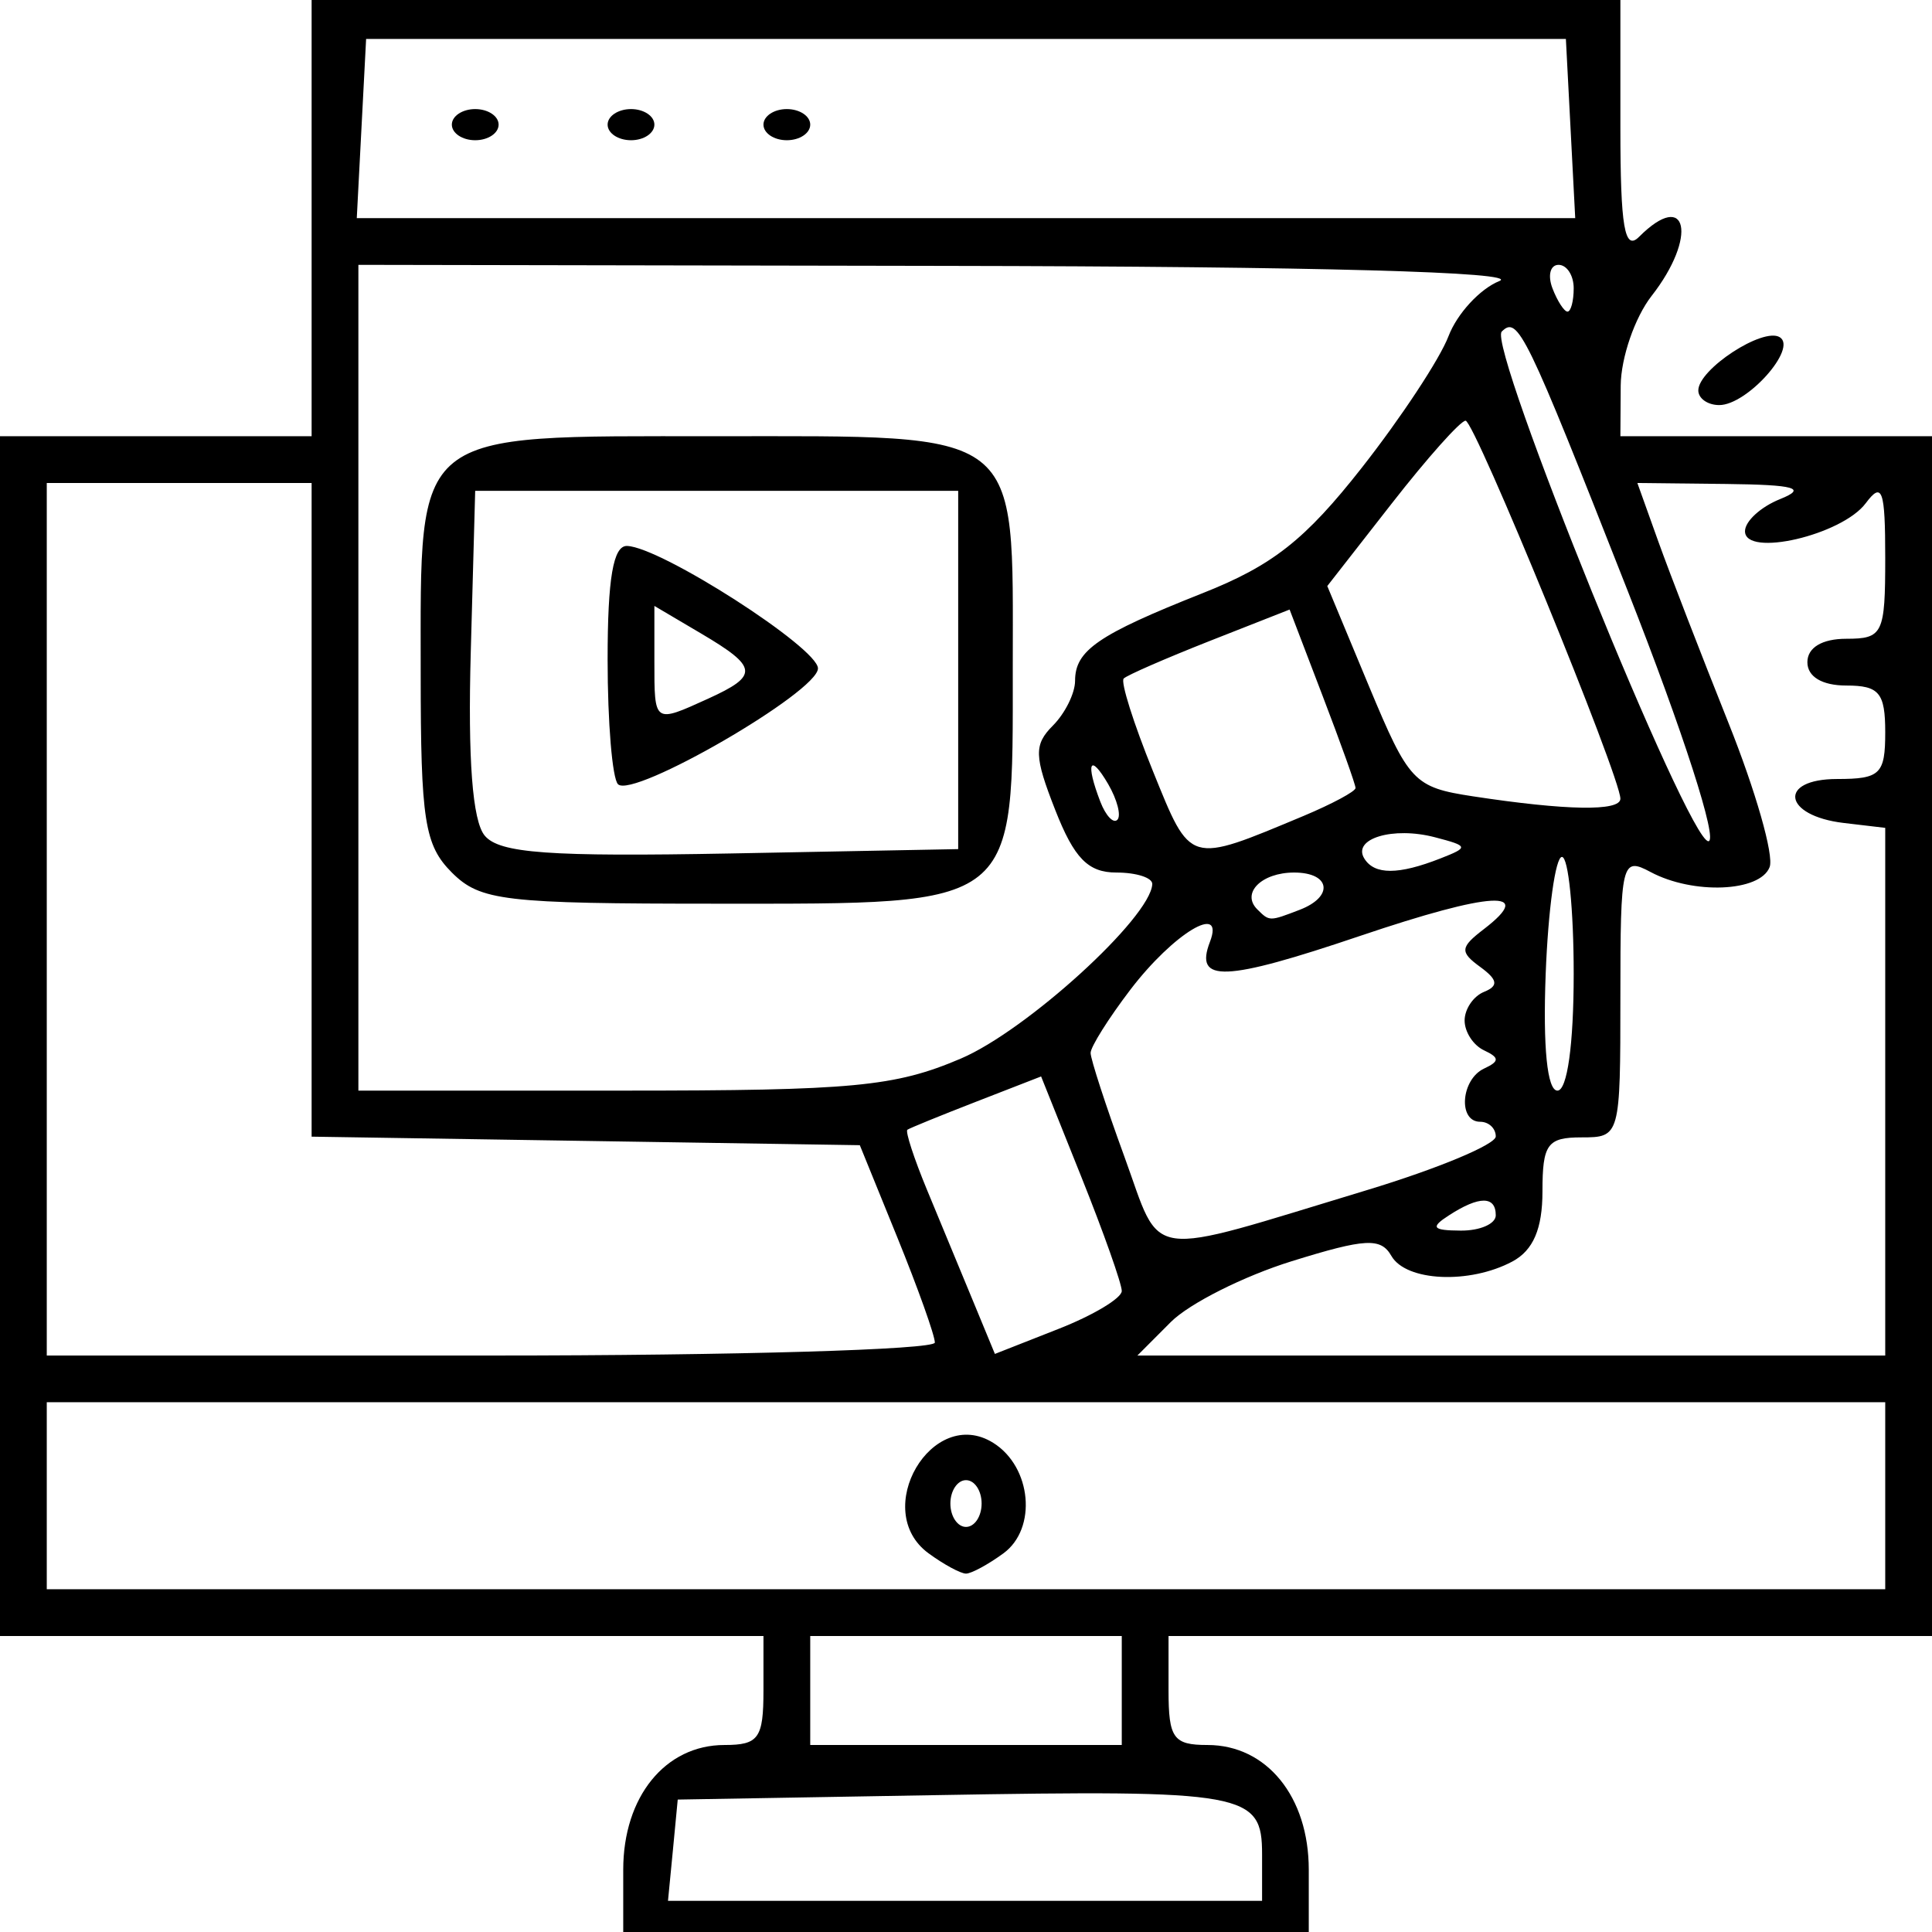 <svg width="24" height="24" viewBox="0 0 24 24" fill="none" xmlns="http://www.w3.org/2000/svg">
  <path d="M7.742 23.226C7.742 22.32 8.264 21.677 9 21.677C9.424 21.677 9.484 21.593 9.484 21V20.323H4.742H0V12.871V5.419H1.935H3.871V2.71V0H12H20.129V1.587C20.129 2.821 20.181 3.123 20.361 2.942C20.964 2.339 21.091 2.942 20.516 3.677C20.308 3.944 20.136 4.444 20.133 4.79L20.129 5.419H22.064H24V12.871V20.323H19.258H14.516V21C14.516 21.593 14.576 21.677 15 21.677C15.736 21.677 16.258 22.32 16.258 23.226V24H12H7.742L7.742 23.226ZM15.678 23.036C15.678 22.268 15.483 22.233 11.613 22.3L8.419 22.355L8.359 22.984L8.298 23.613H11.988H15.678L15.678 23.036ZM13.935 21V20.323H12H10.065V21V21.677H12H13.935V21ZM23.419 18.581V17.419H12H0.581V18.581V19.742H12H23.419V18.581ZM11.535 19.296C10.809 18.765 11.581 17.449 12.339 17.924C12.816 18.223 12.886 18.988 12.465 19.296C12.275 19.435 12.066 19.548 12 19.548C11.934 19.548 11.725 19.435 11.535 19.296ZM12.194 18.677C12.194 18.518 12.107 18.387 12 18.387C11.894 18.387 11.806 18.518 11.806 18.677C11.806 18.837 11.894 18.968 12 18.968C12.107 18.968 12.194 18.837 12.194 18.677ZM11.613 16.678C11.613 16.59 11.403 16.002 11.147 15.372L10.681 14.226L7.276 14.173L3.871 14.12V10.06V6H2.226H0.581V11.419V16.839H6.097C9.131 16.839 11.613 16.766 11.613 16.678ZM13.935 16.037C13.935 15.948 13.71 15.312 13.434 14.623L12.933 13.372L12.128 13.685C11.685 13.857 11.3 14.014 11.272 14.034C11.244 14.053 11.353 14.388 11.514 14.777C11.675 15.166 11.931 15.784 12.083 16.151L12.359 16.819L13.147 16.509C13.581 16.339 13.935 16.126 13.935 16.037ZM23.419 13.561V10.284L22.902 10.223C22.149 10.133 22.082 9.677 22.823 9.677C23.357 9.677 23.419 9.616 23.419 9.097C23.419 8.606 23.344 8.516 22.936 8.516C22.634 8.516 22.452 8.406 22.452 8.226C22.452 8.045 22.634 7.935 22.936 7.935C23.39 7.935 23.419 7.873 23.419 6.931C23.419 6.083 23.382 5.977 23.177 6.251C22.881 6.648 21.677 6.927 21.677 6.599C21.677 6.475 21.873 6.296 22.113 6.2C22.451 6.064 22.302 6.022 21.444 6.012L20.34 6L20.6 6.726C20.743 7.125 21.136 8.14 21.472 8.981C21.808 9.822 22.039 10.627 21.983 10.771C21.865 11.081 21.032 11.115 20.503 10.832C20.146 10.641 20.129 10.711 20.129 12.38C20.129 14.117 20.125 14.129 19.645 14.129C19.222 14.129 19.161 14.213 19.161 14.8C19.161 15.264 19.047 15.532 18.787 15.671C18.255 15.955 17.466 15.919 17.284 15.601C17.153 15.372 16.961 15.383 16.047 15.667C15.451 15.852 14.776 16.192 14.546 16.421L14.129 16.839H18.774H23.419V13.561ZM16.984 14.783C17.862 14.517 18.581 14.217 18.581 14.117C18.581 14.017 18.494 13.935 18.387 13.935C18.109 13.935 18.148 13.408 18.436 13.274C18.629 13.184 18.629 13.139 18.436 13.048C18.302 12.986 18.194 12.819 18.194 12.677C18.194 12.536 18.302 12.375 18.436 12.321C18.618 12.247 18.606 12.171 18.387 12.011C18.132 11.825 18.138 11.768 18.433 11.542C19.083 11.043 18.533 11.073 16.896 11.626C15.21 12.196 14.834 12.211 15.03 11.701C15.22 11.206 14.578 11.592 14.042 12.294C13.771 12.65 13.548 13.004 13.548 13.08C13.548 13.156 13.736 13.734 13.966 14.364C14.443 15.671 14.172 15.634 16.984 14.783ZM18.581 15.097C18.581 14.854 18.375 14.854 18 15.097C17.765 15.248 17.793 15.285 18.145 15.287C18.385 15.289 18.581 15.203 18.581 15.097ZM11.936 13.15C12.751 12.803 14.291 11.401 14.314 10.984C14.319 10.904 14.118 10.839 13.868 10.839C13.517 10.839 13.344 10.662 13.109 10.063C12.846 9.393 12.842 9.251 13.08 9.013C13.231 8.861 13.355 8.611 13.355 8.457C13.355 8.08 13.64 7.884 14.936 7.37C15.809 7.025 16.213 6.706 16.917 5.81C17.403 5.191 17.888 4.456 17.994 4.176C18.101 3.896 18.385 3.588 18.626 3.491C18.902 3.38 16.351 3.31 11.758 3.303L4.452 3.29V8.419V13.548H7.726C10.599 13.548 11.115 13.5 11.936 13.15ZM5.613 10.839C5.274 10.499 5.226 10.194 5.226 8.366C5.226 5.312 5.093 5.419 8.884 5.419C12.738 5.419 12.581 5.298 12.581 8.289C12.581 11.298 12.672 11.226 8.903 11.226C6.258 11.226 5.966 11.191 5.613 10.839ZM11.903 8.323V6.097H8.903H5.903L5.848 8.101C5.811 9.432 5.869 10.197 6.021 10.38C6.203 10.6 6.82 10.644 9.076 10.602L11.903 10.548L11.903 8.323ZM7.677 9.742C7.606 9.671 7.548 8.974 7.548 8.194C7.548 7.183 7.618 6.776 7.79 6.782C8.209 6.795 10.161 8.048 10.161 8.303C10.161 8.595 7.862 9.926 7.677 9.742ZM8.797 8.679C9.429 8.391 9.417 8.288 8.71 7.87L8.129 7.527V8.215C8.129 8.99 8.122 8.986 8.797 8.679ZM19.549 12.097C19.549 11.298 19.483 10.645 19.403 10.645C19.322 10.645 19.232 11.298 19.201 12.097C19.166 13.01 19.22 13.548 19.347 13.548C19.469 13.548 19.549 12.974 19.549 12.097ZM16.145 11.302C16.573 11.138 16.528 10.839 16.076 10.839C15.672 10.839 15.416 11.094 15.618 11.296C15.77 11.447 15.768 11.447 16.145 11.302ZM17.893 10.664C18.248 10.525 18.244 10.51 17.826 10.401C17.304 10.264 16.795 10.418 16.948 10.665C17.074 10.869 17.371 10.869 17.893 10.664ZM16.193 10.136C16.548 9.987 16.839 9.831 16.839 9.789C16.839 9.746 16.654 9.23 16.429 8.642L16.02 7.572L15.026 7.963C14.479 8.179 13.999 8.388 13.959 8.429C13.918 8.469 14.082 8.987 14.322 9.579C14.796 10.748 14.756 10.736 16.193 10.136ZM20.218 7.335C18.952 4.117 18.856 3.918 18.655 4.119C18.475 4.3 20.967 10.448 21.222 10.45C21.347 10.451 20.908 9.088 20.218 7.335ZM13.766 9.74C13.537 9.348 13.482 9.474 13.669 9.96C13.736 10.133 13.831 10.234 13.88 10.184C13.93 10.134 13.879 9.935 13.766 9.74ZM20.129 9.922C20.129 9.648 18.318 5.226 18.206 5.226C18.143 5.226 17.731 5.688 17.29 6.253L16.488 7.28L17.007 8.527C17.502 9.714 17.563 9.78 18.296 9.892C19.456 10.069 20.129 10.081 20.129 9.922ZM19.549 3.581C19.549 3.421 19.464 3.29 19.361 3.29C19.258 3.29 19.224 3.421 19.285 3.581C19.346 3.74 19.431 3.871 19.472 3.871C19.514 3.871 19.549 3.74 19.549 3.581ZM19.51 1.597L19.452 0.484H12H4.548L4.49 1.597L4.432 2.71H12H19.568L19.51 1.597ZM5.613 1.548C5.613 1.442 5.744 1.355 5.903 1.355C6.063 1.355 6.194 1.442 6.194 1.548C6.194 1.655 6.063 1.742 5.903 1.742C5.744 1.742 5.613 1.655 5.613 1.548ZM7.548 1.548C7.548 1.442 7.679 1.355 7.839 1.355C7.998 1.355 8.129 1.442 8.129 1.548C8.129 1.655 7.998 1.742 7.839 1.742C7.679 1.742 7.548 1.655 7.548 1.548ZM9.484 1.548C9.484 1.442 9.615 1.355 9.774 1.355C9.934 1.355 10.065 1.442 10.065 1.548C10.065 1.655 9.934 1.742 9.774 1.742C9.615 1.742 9.484 1.655 9.484 1.548ZM21.097 4.85C21.097 4.587 21.902 4.061 22.109 4.189C22.332 4.326 21.703 5.032 21.357 5.032C21.214 5.032 21.097 4.95 21.097 4.85Z" fill="black" />
</svg>